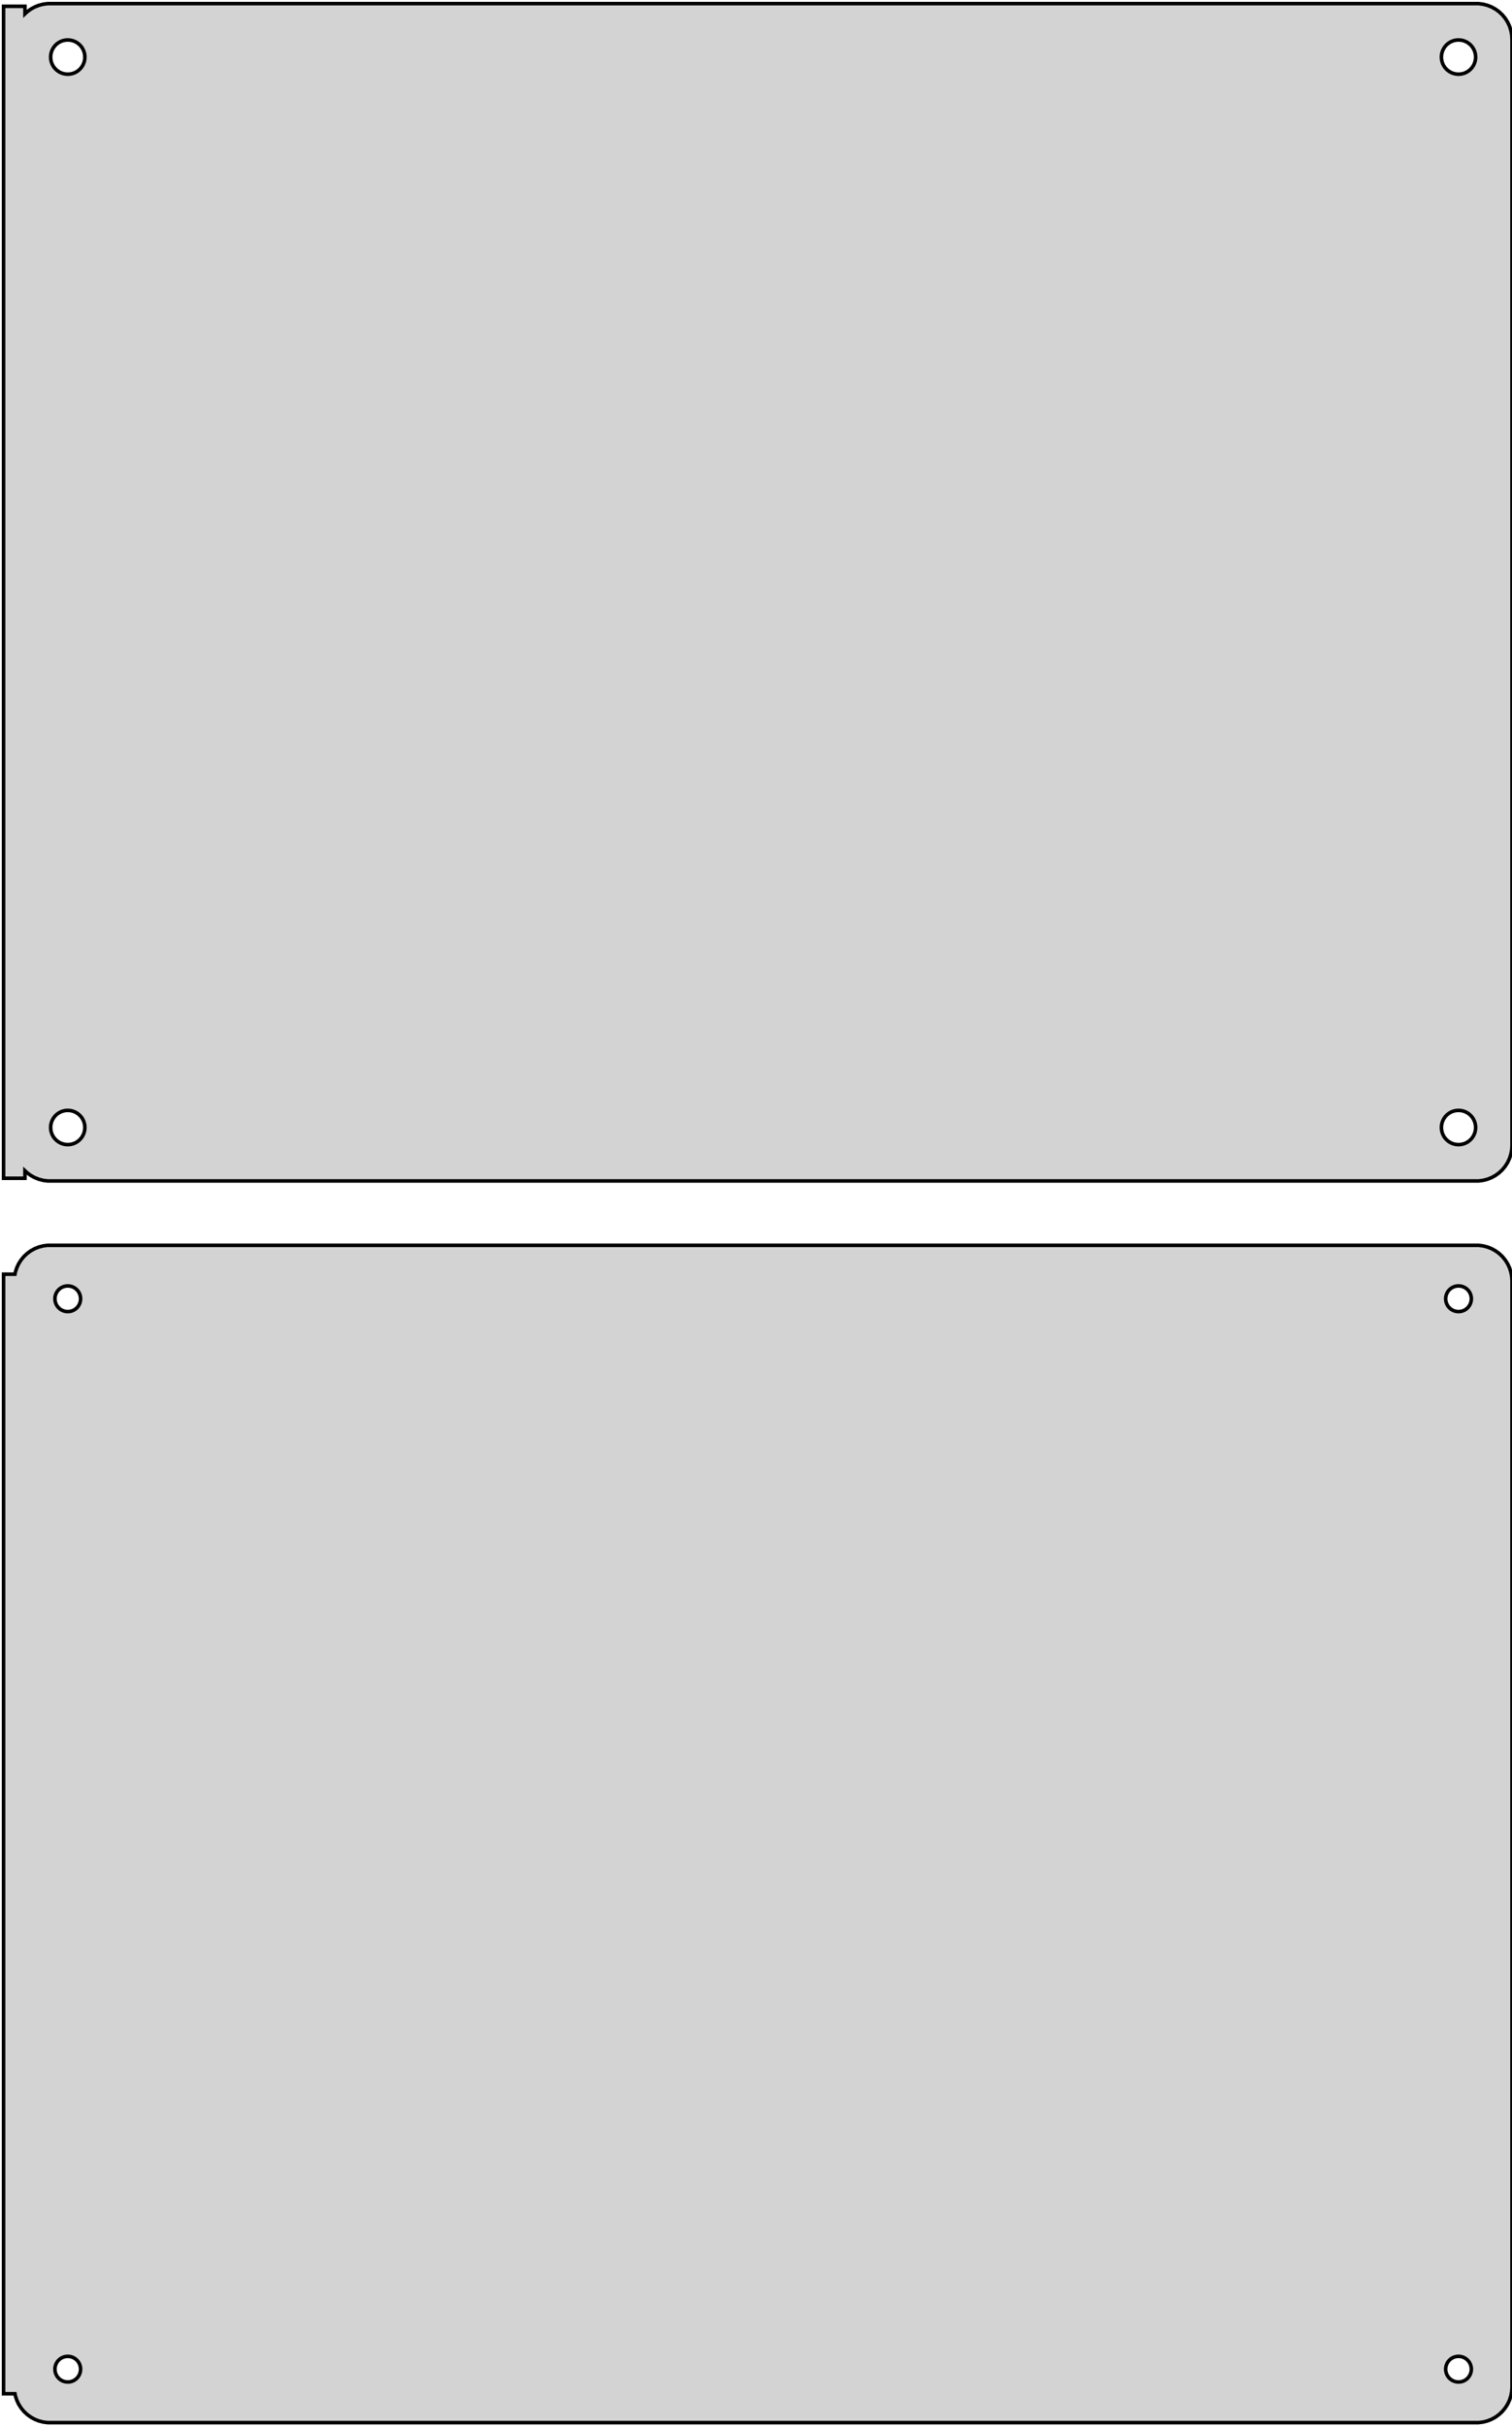<?xml version="1.0" standalone="no"?>
<!DOCTYPE svg PUBLIC "-//W3C//DTD SVG 1.1//EN" "http://www.w3.org/Graphics/SVG/1.1/DTD/svg11.dtd">
<svg width="212mm" height="340mm" viewBox="-107 -431 212 340" xmlns="http://www.w3.org/2000/svg" version="1.1">
<title>OpenSCAD Model</title>
<path d="
M 100.937,-265.589 L 101.545,-265.745 L 102.129,-265.976 L 102.679,-266.278 L 103.187,-266.647 L 103.645,-267.077
 L 104.045,-267.561 L 104.382,-268.091 L 104.649,-268.659 L 104.843,-269.257 L 104.961,-269.873 L 105,-270.5
 L 105,-425.5 L 104.961,-426.127 L 104.843,-426.743 L 104.649,-427.341 L 104.382,-427.909 L 104.045,-428.439
 L 103.645,-428.923 L 103.187,-429.353 L 102.679,-429.722 L 102.129,-430.024 L 101.545,-430.255 L 100.937,-430.411
 L 100.314,-430.49 L -100.314,-430.49 L -100.937,-430.411 L -101.545,-430.255 L -102.129,-430.024 L -102.679,-429.722
 L -103.187,-429.353 L -103.5,-429.059 L -103.5,-430.115 L -106.5,-430.115 L -106.5,-265.885 L -103.5,-265.885
 L -103.5,-266.941 L -103.187,-266.647 L -102.679,-266.278 L -102.129,-265.976 L -101.545,-265.745 L -100.937,-265.589
 L -100.314,-265.51 L 100.314,-265.51 z
M 97.349,-420.605 L 97.05,-420.643 L 96.758,-420.717 L 96.478,-420.828 L 96.214,-420.974 L 95.97,-421.151
 L 95.751,-421.357 L 95.558,-421.589 L 95.397,-421.844 L 95.269,-422.117 L 95.175,-422.403 L 95.119,-422.699
 L 95.1,-423 L 95.119,-423.301 L 95.175,-423.597 L 95.269,-423.883 L 95.397,-424.156 L 95.558,-424.411
 L 95.751,-424.643 L 95.97,-424.849 L 96.214,-425.026 L 96.478,-425.172 L 96.758,-425.283 L 97.05,-425.357
 L 97.349,-425.395 L 97.651,-425.395 L 97.95,-425.357 L 98.242,-425.283 L 98.522,-425.172 L 98.786,-425.026
 L 99.03,-424.849 L 99.249,-424.643 L 99.442,-424.411 L 99.603,-424.156 L 99.731,-423.883 L 99.825,-423.597
 L 99.881,-423.301 L 99.9,-423 L 99.881,-422.699 L 99.825,-422.403 L 99.731,-422.117 L 99.603,-421.844
 L 99.442,-421.589 L 99.249,-421.357 L 99.03,-421.151 L 98.786,-420.974 L 98.522,-420.828 L 98.242,-420.717
 L 97.95,-420.643 L 97.651,-420.605 z
M -97.651,-420.605 L -97.95,-420.643 L -98.242,-420.717 L -98.522,-420.828 L -98.786,-420.974 L -99.03,-421.151
 L -99.249,-421.357 L -99.442,-421.589 L -99.603,-421.844 L -99.731,-422.117 L -99.825,-422.403 L -99.881,-422.699
 L -99.9,-423 L -99.881,-423.301 L -99.825,-423.597 L -99.731,-423.883 L -99.603,-424.156 L -99.442,-424.411
 L -99.249,-424.643 L -99.03,-424.849 L -98.786,-425.026 L -98.522,-425.172 L -98.242,-425.283 L -97.95,-425.357
 L -97.651,-425.395 L -97.349,-425.395 L -97.05,-425.357 L -96.758,-425.283 L -96.478,-425.172 L -96.214,-425.026
 L -95.97,-424.849 L -95.751,-424.643 L -95.558,-424.411 L -95.397,-424.156 L -95.269,-423.883 L -95.175,-423.597
 L -95.119,-423.301 L -95.1,-423 L -95.119,-422.699 L -95.175,-422.403 L -95.269,-422.117 L -95.397,-421.844
 L -95.558,-421.589 L -95.751,-421.357 L -95.97,-421.151 L -96.214,-420.974 L -96.478,-420.828 L -96.758,-420.717
 L -97.05,-420.643 L -97.349,-420.605 z
M 97.349,-270.605 L 97.05,-270.643 L 96.758,-270.717 L 96.478,-270.828 L 96.214,-270.974 L 95.97,-271.151
 L 95.751,-271.357 L 95.558,-271.589 L 95.397,-271.844 L 95.269,-272.117 L 95.175,-272.403 L 95.119,-272.699
 L 95.1,-273 L 95.119,-273.301 L 95.175,-273.597 L 95.269,-273.883 L 95.397,-274.156 L 95.558,-274.411
 L 95.751,-274.643 L 95.97,-274.849 L 96.214,-275.026 L 96.478,-275.172 L 96.758,-275.283 L 97.05,-275.357
 L 97.349,-275.395 L 97.651,-275.395 L 97.95,-275.357 L 98.242,-275.283 L 98.522,-275.172 L 98.786,-275.026
 L 99.03,-274.849 L 99.249,-274.643 L 99.442,-274.411 L 99.603,-274.156 L 99.731,-273.883 L 99.825,-273.597
 L 99.881,-273.301 L 99.9,-273 L 99.881,-272.699 L 99.825,-272.403 L 99.731,-272.117 L 99.603,-271.844
 L 99.442,-271.589 L 99.249,-271.357 L 99.03,-271.151 L 98.786,-270.974 L 98.522,-270.828 L 98.242,-270.717
 L 97.95,-270.643 L 97.651,-270.605 z
M -97.651,-270.605 L -97.95,-270.643 L -98.242,-270.717 L -98.522,-270.828 L -98.786,-270.974 L -99.03,-271.151
 L -99.249,-271.357 L -99.442,-271.589 L -99.603,-271.844 L -99.731,-272.117 L -99.825,-272.403 L -99.881,-272.699
 L -99.9,-273 L -99.881,-273.301 L -99.825,-273.597 L -99.731,-273.883 L -99.603,-274.156 L -99.442,-274.411
 L -99.249,-274.643 L -99.03,-274.849 L -98.786,-275.026 L -98.522,-275.172 L -98.242,-275.283 L -97.95,-275.357
 L -97.651,-275.395 L -97.349,-275.395 L -97.05,-275.357 L -96.758,-275.283 L -96.478,-275.172 L -96.214,-275.026
 L -95.97,-274.849 L -95.751,-274.643 L -95.558,-274.411 L -95.397,-274.156 L -95.269,-273.883 L -95.175,-273.597
 L -95.119,-273.301 L -95.1,-273 L -95.119,-272.699 L -95.175,-272.403 L -95.269,-272.117 L -95.397,-271.844
 L -95.558,-271.589 L -95.751,-271.357 L -95.97,-271.151 L -96.214,-270.974 L -96.478,-270.828 L -96.758,-270.717
 L -97.05,-270.643 L -97.349,-270.605 z
M 100.937,-91.589 L 101.545,-91.745 L 102.129,-91.976 L 102.679,-92.278 L 103.187,-92.647 L 103.645,-93.077
 L 104.045,-93.561 L 104.382,-94.091 L 104.649,-94.659 L 104.843,-95.257 L 104.961,-95.873 L 105,-96.5
 L 105,-251.5 L 104.961,-252.127 L 104.843,-252.743 L 104.649,-253.341 L 104.382,-253.909 L 104.045,-254.439
 L 103.645,-254.923 L 103.187,-255.353 L 102.679,-255.722 L 102.129,-256.024 L 101.545,-256.255 L 100.937,-256.411
 L 100.314,-256.49 L -100.314,-256.49 L -100.937,-256.411 L -101.545,-256.255 L -102.129,-256.024 L -102.679,-255.722
 L -103.187,-255.353 L -103.645,-254.923 L -104.045,-254.439 L -104.382,-253.909 L -104.649,-253.341 L -104.843,-252.743
 L -104.9,-252.444 L -106.5,-252.444 L -106.5,-95.556 L -104.9,-95.556 L -104.843,-95.257 L -104.649,-94.659
 L -104.382,-94.091 L -104.045,-93.561 L -103.645,-93.077 L -103.187,-92.647 L -102.679,-92.278 L -102.129,-91.976
 L -101.545,-91.745 L -100.937,-91.589 L -100.314,-91.51 L 100.314,-91.51 z
M 97.387,-247.204 L 97.163,-247.232 L 96.944,-247.288 L 96.734,-247.371 L 96.535,-247.48 L 96.353,-247.613
 L 96.188,-247.768 L 96.044,-247.942 L 95.923,-248.133 L 95.826,-248.337 L 95.757,-248.552 L 95.714,-248.774
 L 95.7,-249 L 95.714,-249.226 L 95.757,-249.448 L 95.826,-249.663 L 95.923,-249.867 L 96.044,-250.058
 L 96.188,-250.232 L 96.353,-250.387 L 96.535,-250.52 L 96.734,-250.629 L 96.944,-250.712 L 97.163,-250.768
 L 97.387,-250.796 L 97.613,-250.796 L 97.837,-250.768 L 98.056,-250.712 L 98.266,-250.629 L 98.465,-250.52
 L 98.647,-250.387 L 98.812,-250.232 L 98.956,-250.058 L 99.077,-249.867 L 99.174,-249.663 L 99.243,-249.448
 L 99.286,-249.226 L 99.3,-249 L 99.286,-248.774 L 99.243,-248.552 L 99.174,-248.337 L 99.077,-248.133
 L 98.956,-247.942 L 98.812,-247.768 L 98.647,-247.613 L 98.465,-247.48 L 98.266,-247.371 L 98.056,-247.288
 L 97.837,-247.232 L 97.613,-247.204 z
M -97.613,-247.204 L -97.837,-247.232 L -98.056,-247.288 L -98.266,-247.371 L -98.465,-247.48 L -98.647,-247.613
 L -98.812,-247.768 L -98.956,-247.942 L -99.077,-248.133 L -99.174,-248.337 L -99.243,-248.552 L -99.286,-248.774
 L -99.3,-249 L -99.286,-249.226 L -99.243,-249.448 L -99.174,-249.663 L -99.077,-249.867 L -98.956,-250.058
 L -98.812,-250.232 L -98.647,-250.387 L -98.465,-250.52 L -98.266,-250.629 L -98.056,-250.712 L -97.837,-250.768
 L -97.613,-250.796 L -97.387,-250.796 L -97.163,-250.768 L -96.944,-250.712 L -96.734,-250.629 L -96.535,-250.52
 L -96.353,-250.387 L -96.188,-250.232 L -96.044,-250.058 L -95.923,-249.867 L -95.826,-249.663 L -95.757,-249.448
 L -95.714,-249.226 L -95.7,-249 L -95.714,-248.774 L -95.757,-248.552 L -95.826,-248.337 L -95.923,-248.133
 L -96.044,-247.942 L -96.188,-247.768 L -96.353,-247.613 L -96.535,-247.48 L -96.734,-247.371 L -96.944,-247.288
 L -97.163,-247.232 L -97.387,-247.204 z
M 97.387,-97.204 L 97.163,-97.232 L 96.944,-97.288 L 96.734,-97.371 L 96.535,-97.48 L 96.353,-97.613
 L 96.188,-97.768 L 96.044,-97.942 L 95.923,-98.133 L 95.826,-98.337 L 95.757,-98.552 L 95.714,-98.774
 L 95.7,-99 L 95.714,-99.226 L 95.757,-99.448 L 95.826,-99.663 L 95.923,-99.867 L 96.044,-100.058
 L 96.188,-100.232 L 96.353,-100.387 L 96.535,-100.52 L 96.734,-100.629 L 96.944,-100.712 L 97.163,-100.768
 L 97.387,-100.796 L 97.613,-100.796 L 97.837,-100.768 L 98.056,-100.712 L 98.266,-100.629 L 98.465,-100.52
 L 98.647,-100.387 L 98.812,-100.232 L 98.956,-100.058 L 99.077,-99.867 L 99.174,-99.663 L 99.243,-99.448
 L 99.286,-99.226 L 99.3,-99 L 99.286,-98.774 L 99.243,-98.552 L 99.174,-98.337 L 99.077,-98.133
 L 98.956,-97.942 L 98.812,-97.768 L 98.647,-97.613 L 98.465,-97.48 L 98.266,-97.371 L 98.056,-97.288
 L 97.837,-97.232 L 97.613,-97.204 z
M -97.613,-97.204 L -97.837,-97.232 L -98.056,-97.288 L -98.266,-97.371 L -98.465,-97.48 L -98.647,-97.613
 L -98.812,-97.768 L -98.956,-97.942 L -99.077,-98.133 L -99.174,-98.337 L -99.243,-98.552 L -99.286,-98.774
 L -99.3,-99 L -99.286,-99.226 L -99.243,-99.448 L -99.174,-99.663 L -99.077,-99.867 L -98.956,-100.058
 L -98.812,-100.232 L -98.647,-100.387 L -98.465,-100.52 L -98.266,-100.629 L -98.056,-100.712 L -97.837,-100.768
 L -97.613,-100.796 L -97.387,-100.796 L -97.163,-100.768 L -96.944,-100.712 L -96.734,-100.629 L -96.535,-100.52
 L -96.353,-100.387 L -96.188,-100.232 L -96.044,-100.058 L -95.923,-99.867 L -95.826,-99.663 L -95.757,-99.448
 L -95.714,-99.226 L -95.7,-99 L -95.714,-98.774 L -95.757,-98.552 L -95.826,-98.337 L -95.923,-98.133
 L -96.044,-97.942 L -96.188,-97.768 L -96.353,-97.613 L -96.535,-97.48 L -96.734,-97.371 L -96.944,-97.288
 L -97.163,-97.232 L -97.387,-97.204 z
" stroke="black" fill="lightgray" stroke-width="0.5"/>
</svg>
